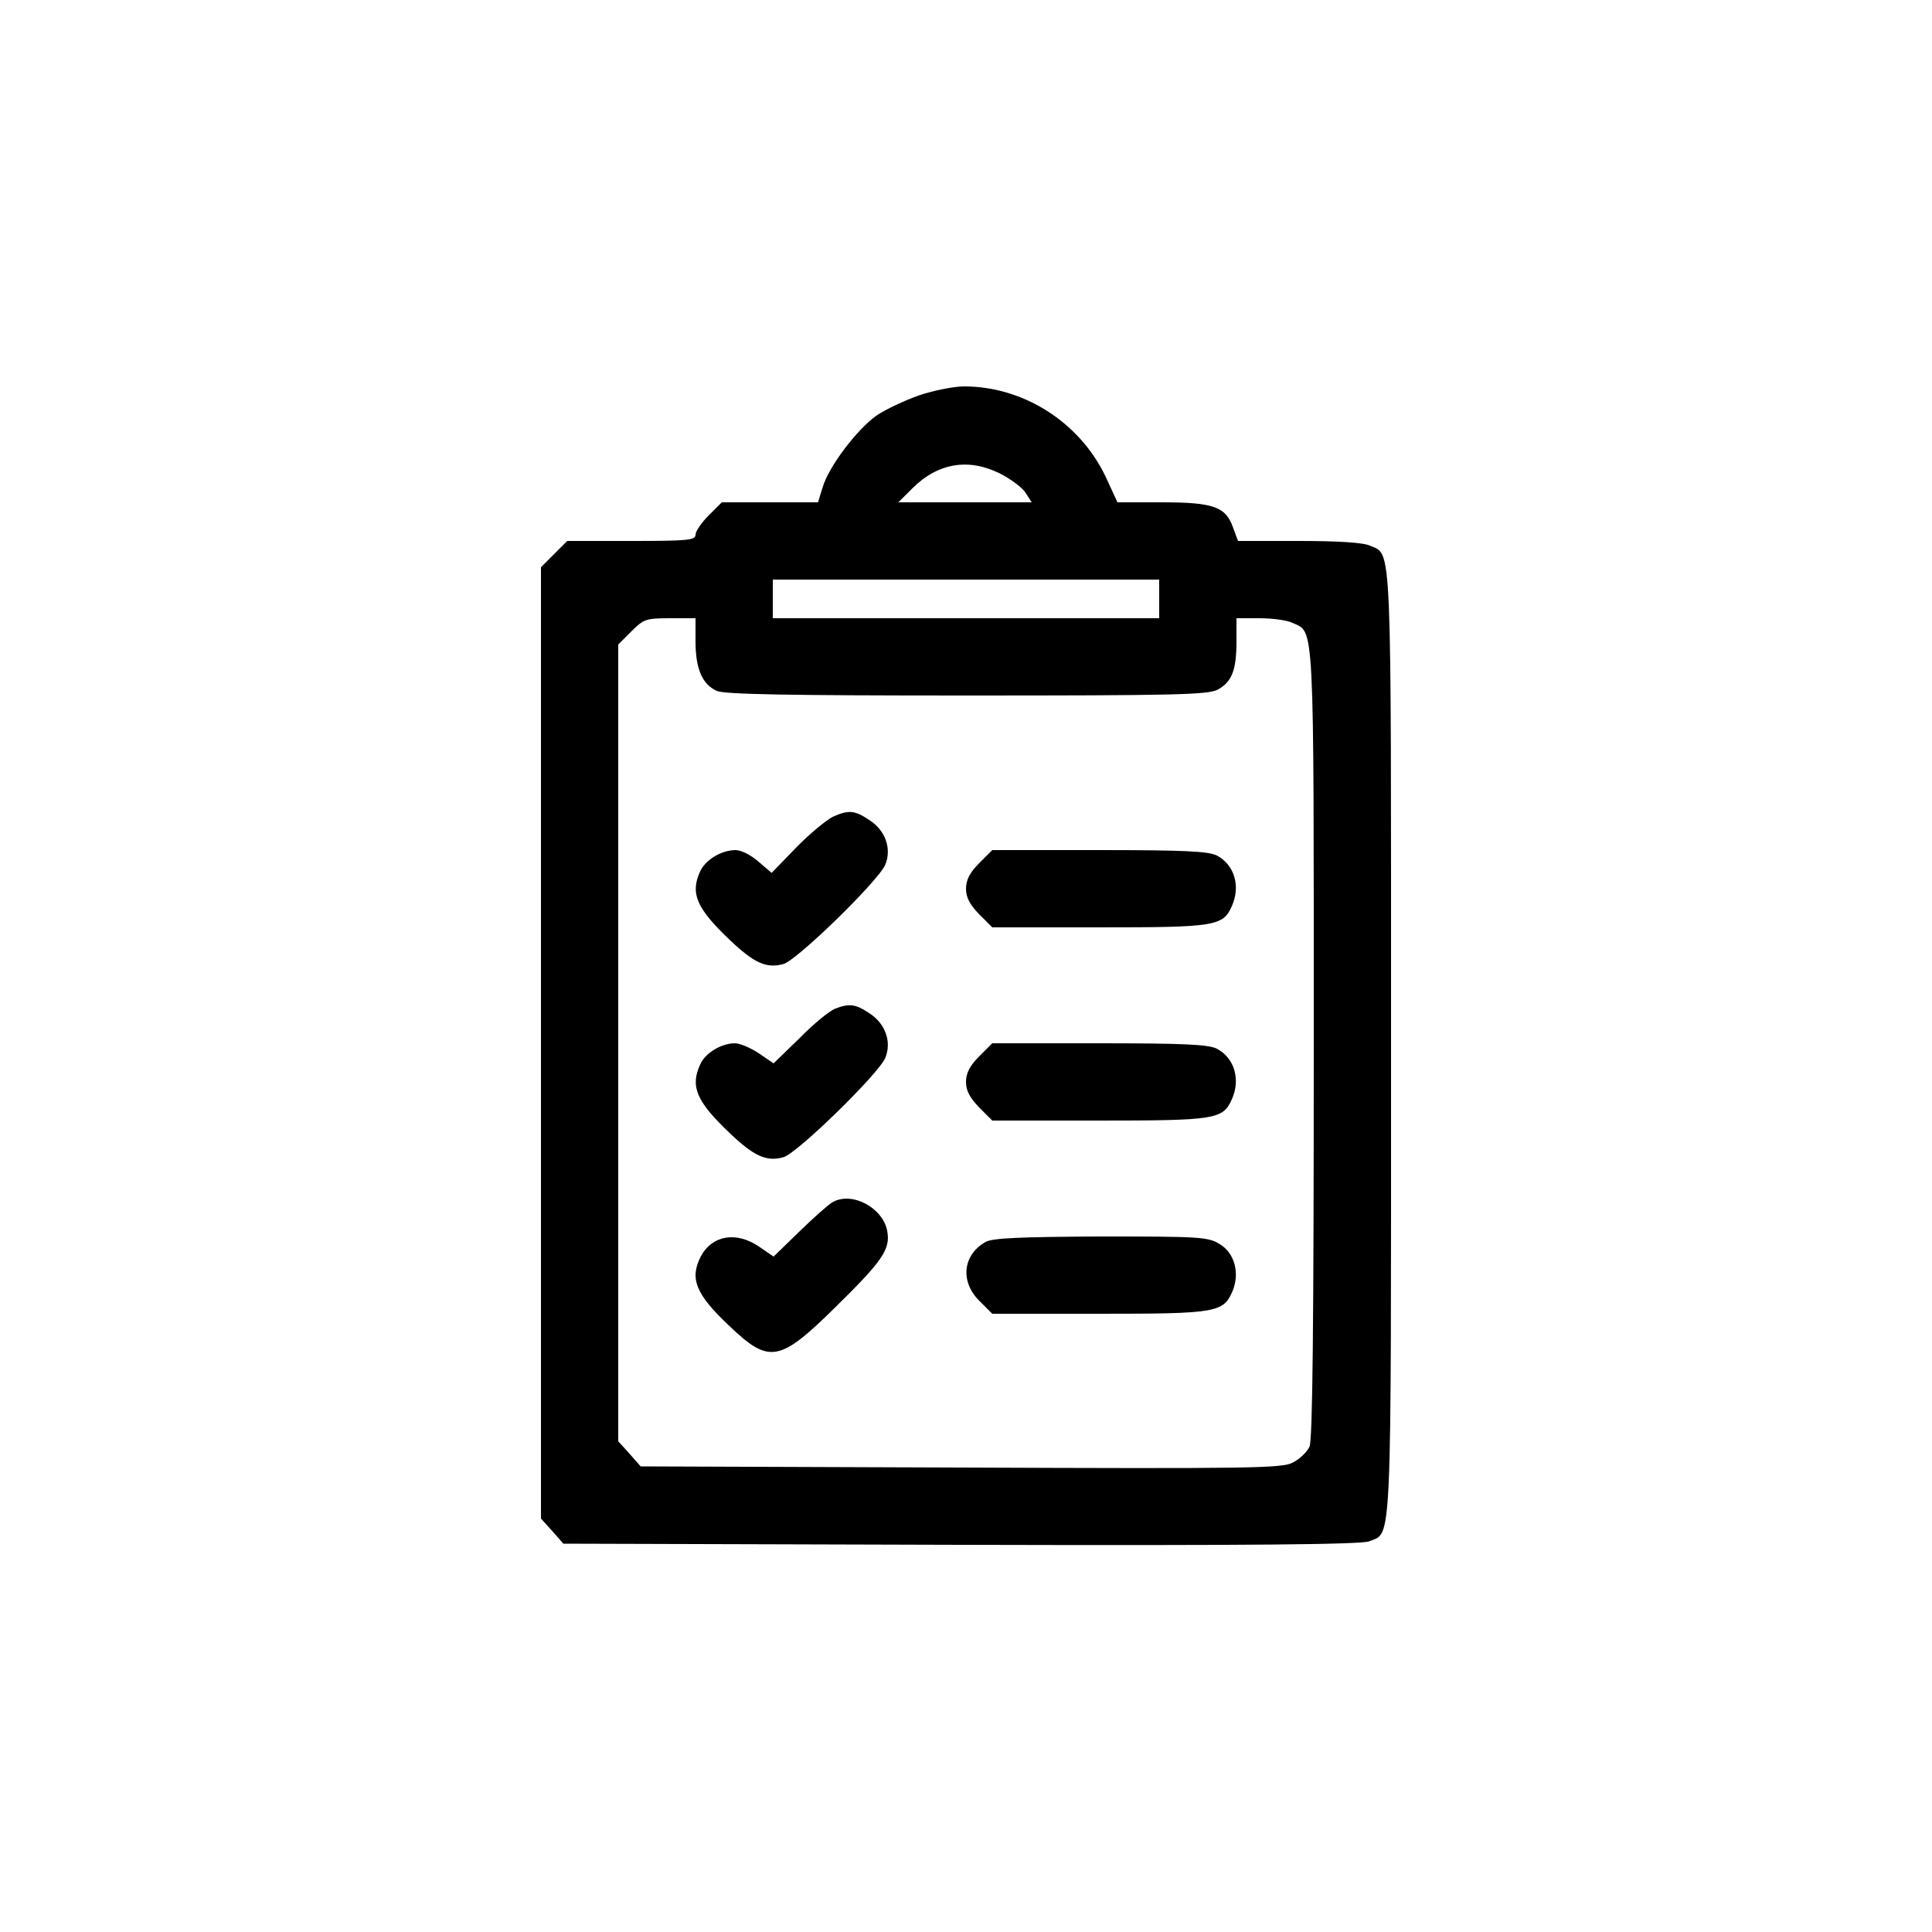 <?xml version="1.0" standalone="no"?>
<!DOCTYPE svg PUBLIC "-//W3C//DTD SVG 20010904//EN"
 "http://www.w3.org/TR/2001/REC-SVG-20010904/DTD/svg10.dtd">
<svg version="1.0" xmlns="http://www.w3.org/2000/svg"
 width="500pt" height="500pt" viewBox="0 0 500 500"
 preserveAspectRatio="xMidYMid meet">

<g transform="translate(0,500) scale(0.1,-0.1)"
fill="#000000" stroke="none">
<path d="M2379 3977 c-37 -13 -86 -36 -110 -52 -51 -36 -124 -132 -140 -186
l-12 -39 -125 0 -124 0 -34 -34 c-19 -19 -34 -41 -34 -50 0 -14 -20 -16 -166
-16 l-166 0 -34 -34 -34 -34 0 -1231 0 -1231 29 -32 29 -33 1029 -3 c761 -2
1035 1 1056 9 60 25 57 -45 57 1289 0 1327 3 1262 -55 1288 -17 8 -83 12 -183
12 l-158 0 -13 35 c-19 54 -51 65 -185 65 l-114 0 -30 65 c-67 142 -213 235
-367 235 -27 0 -80 -11 -116 -23z m208 -202 c28 -14 59 -37 67 -50 l16 -25
-172 0 -173 0 36 36 c66 66 145 79 226 39z m413 -325 l0 -50 -500 0 -500 0 0
50 0 50 500 0 500 0 0 -50z m-1200 -110 c0 -70 17 -111 55 -128 19 -9 187 -12
646 -12 540 0 624 2 650 15 37 20 49 50 49 126 l0 59 60 0 c32 0 71 -5 85 -12
57 -26 55 21 55 -1087 0 -730 -3 -1027 -11 -1045 -6 -13 -25 -32 -43 -41 -28
-15 -106 -16 -859 -13 l-829 3 -29 33 -29 32 0 1031 0 1031 34 34 c32 32 38
34 100 34 l66 0 0 -60z"/>
<path d="M2155 2886 c-16 -8 -59 -43 -94 -79 l-64 -66 -34 29 c-19 17 -45 30
-59 30 -37 0 -78 -25 -92 -55 -26 -57 -10 -95 76 -177 63 -60 95 -75 139 -63
34 8 247 216 264 257 17 41 1 88 -40 115 -39 26 -54 28 -96 9z"/>
<path d="M2534 2766 c-24 -24 -34 -43 -34 -66 0 -23 10 -41 34 -66 l34 -34
276 0 c301 0 321 3 344 55 23 51 7 107 -39 131 -22 11 -85 14 -305 14 l-276 0
-34 -34z"/>
<path d="M2160 2389 c-14 -6 -55 -39 -91 -76 l-67 -65 -38 26 c-21 14 -49 26
-62 26 -35 0 -77 -25 -90 -55 -26 -57 -10 -95 76 -177 63 -60 95 -75 139 -63
34 8 247 216 264 257 17 41 1 88 -40 115 -37 25 -53 27 -91 12z"/>
<path d="M2534 2266 c-24 -24 -34 -43 -34 -66 0 -23 10 -41 34 -66 l34 -34
276 0 c301 0 321 3 344 55 23 51 7 107 -39 131 -22 11 -85 14 -305 14 l-276 0
-34 -34z"/>
<path d="M2155 1889 c-11 -6 -50 -41 -86 -76 l-67 -65 -38 26 c-59 40 -121 29
-150 -25 -30 -58 -14 -98 74 -181 103 -98 129 -94 275 50 122 120 142 149 133
197 -12 60 -91 102 -141 74z"/>
<path d="M2551 1786 c-59 -33 -67 -102 -17 -152 l34 -34 276 0 c305 0 322 3
346 59 19 47 5 98 -33 121 -30 19 -52 20 -307 20 -209 -1 -281 -4 -299 -14z"/>
</g>
</svg>
